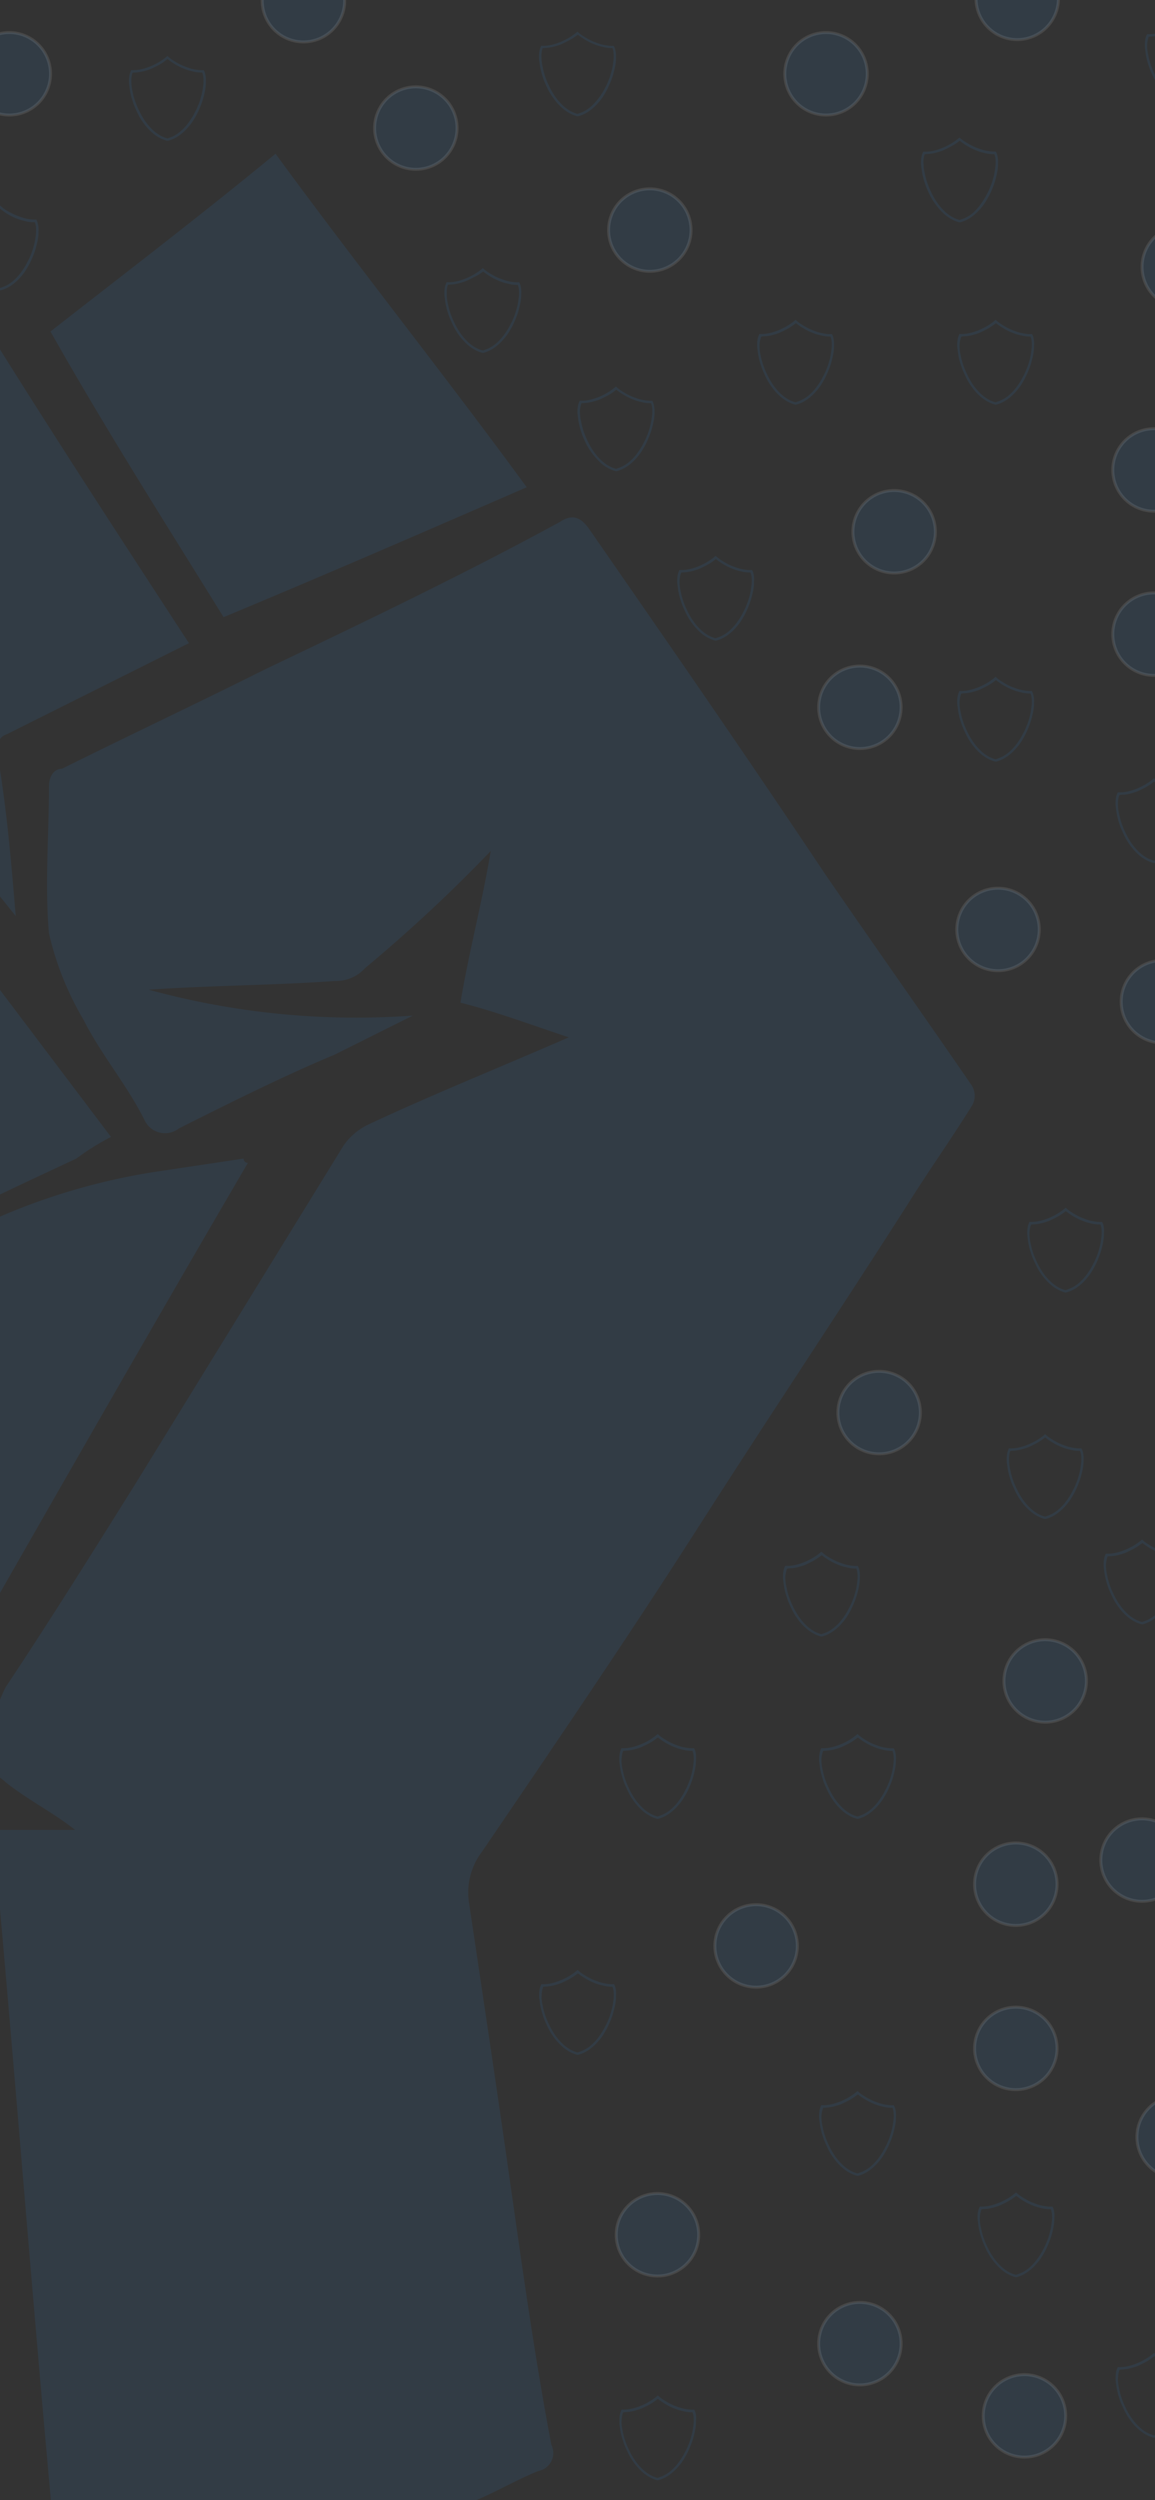 <svg id="Layer_1" data-name="Layer 1" xmlns="http://www.w3.org/2000/svg" xmlns:xlink="http://www.w3.org/1999/xlink" viewBox="0 0 390 844"><rect x="0" y="0" width="390" height="844" fill="#333333" stroke="none"/><defs><style>.cls-1{fill:none;}.cls-2{clip-path:url(#clip-path);}.cls-3,.cls-4{fill:#318ce7;isolation:isolate;opacity:0.1;}.cls-4{stroke:#fff;stroke-miterlimit:10;}</style><clipPath id="clip-path"><rect class="cls-1" width="390" height="844"/></clipPath></defs><g class="cls-2"><path class="cls-3" d="M-21.56,619.21c5.86,79,11.71,156.45,17.56,234l-112.6-21.93v-2.93c1.47-52.65,1.47-105.28,1.47-157.91a5.54,5.54,0,0,0-.23-2.39,5.46,5.46,0,0,0-1.24-2c-11.7-17.56-23.38-33.63-35.09-49.72-2.93-4.39-7.32-8.76-10.24-13.15a166.41,166.41,0,0,1-23.39-59.94c-5.85-27.8-10.22-57.05-14.61-86.29a184.37,184.37,0,0,1-1.46-29.24c16.07,10.24,29.24,20.46,43.85,29.24a126.27,126.27,0,0,1,42.41,20.49c5.31,5.31,8.26,7.85,11.31,7.85,2.8,0,5.71-2.17,10.61-6.39,1.47-1.46,2.93-4.39,5.86-5.85a357.57,357.57,0,0,1,51.18-42.4A215.56,215.56,0,0,1,53,395.5l29.24-4.38a1.47,1.47,0,0,0,1.46,1.46c-45.33,77.5-89.18,155-134.52,234C-40.56,623.6-30.34,622.14-21.56,619.21ZM-167.22,285.85l30.7,35.09,87.73,100.89c2.93,2.92,4.39,2.92,8.77,1.46,21.94-11.7,43.87-21.93,65.8-32.17a81.8,81.8,0,0,1,11.7-7.31C-7.85,323.86-51.71,265.37-97,206.89c-26.32,23.39-51.18,46.79-76,70.18A18.72,18.72,0,0,1-167.22,285.85Zm63.89,193c16.09-14.62,30.71-30.7,46.79-45.33a5.43,5.43,0,0,0,1.22-1.22,5.4,5.4,0,0,0,1-4,5.43,5.43,0,0,0-2.17-3.52l-48.25-52.64c-19-19-36.55-39.48-55.56-59.95-8.78-8.77-16.09-17.54-24.86-26.32l-57,79c11.69,10.24,24.85,20.47,36.55,30.71l61.41,52.64c10.24,10.23,21.93,19,32.17,29.24A31.7,31.7,0,0,0-103.33,478.85ZM75.49,208.35c35.1-14.62,68.73-29.24,102.36-43.86-27.78-38-57-74.57-84.81-112.59-24.86,20.47-49.71,39.48-76,60C36,145.48,56.49,177.64,75.49,208.35ZM-85.34,195.19c30.7,38,60,76,90.65,114.05C3.85,291.69,2.39,274.15-.54,256.6c0-2.92-1.46-7.31,2.93-8.77L63.8,217.12C41.87,183.49,19.93,149.86-2,114.77-31.24,143.28-59,168.87-85.34,195.19Zm245.21,649.2c2.5-1,5-2.18,7.51-3.4,4.8-2.37,9.62-4.91,14.42-6.82a6.54,6.54,0,0,0,1.61-.56,6.14,6.14,0,0,0,2.78-8.22c-5.86-30.71-10.24-62.87-14.63-93.58s-8.78-59.94-13.15-89.21a22.74,22.74,0,0,1,4.37-17.53C187.65,588.51,212.5,552,235.89,515.4s46.8-71.63,70.19-108.19c7.31-11.71,14.63-21.95,21.92-33.63a6.54,6.54,0,0,0,0-7.32c-16.07-23.39-33.63-48.24-49.7-71.65-26.31-39.48-52.65-77.48-79-115.5-2.92-4.39-5.85-5.85-10.22-2.93-32.16,17.54-65.79,33.64-99.43,49.71-23.41,11.7-45.33,22-68.72,33.63-2.93,0-4.39,2.93-4.39,5.85,0,16.1-1.46,33.63,0,49.73a102.26,102.26,0,0,0,11.71,29.24C34.11,356,42.89,366.26,48.74,378a7.62,7.62,0,0,0,11.7,2.92C78,372.12,95.52,363.34,113.07,356l26.32-13.15A264.93,264.93,0,0,1,50.2,334.1c21.93-1.47,42.41-1.47,62.87-2.93a13.3,13.3,0,0,0,10.25-4.39A518.57,518.57,0,0,0,165.7,287.3c-2.92,17.55-7.29,33.63-10.22,51.19,11.69,2.92,23.39,7.31,36.56,11.7-23.41,10.22-45.34,19-67.26,29.24a21.42,21.42,0,0,0-8.78,7.3L45.81,500.79c-14.63,23.38-29.24,46.77-43.87,68.72a45,45,0,0,0-4.37,27.78c0,1.46,2.91,2.92,4.37,4.39C9.26,607.53,18,611.9,25.35,617.75H-2.43c7.3,79,13.15,156.45,20.46,235.42"/><path class="cls-4" d="M255.31,670.83a13.92,13.92,0,1,0-13.92-13.92A13.92,13.92,0,0,0,255.31,670.83Z"/><path class="cls-4" d="M343,705.43a13.92,13.92,0,1,0-13.92-13.92A13.92,13.92,0,0,0,343,705.43Z"/><path class="cls-4" d="M397.82,735.34a13.92,13.92,0,1,0-13.92-13.92A13.92,13.92,0,0,0,397.82,735.34Z"/><path class="cls-4" d="M345.87,829.48A13.92,13.92,0,1,0,332,815.56,13.92,13.92,0,0,0,345.87,829.48Z"/><path class="cls-4" d="M343,650a13.92,13.92,0,1,0-13.92-13.92A13.92,13.92,0,0,0,343,650Z"/><path class="cls-4" d="M352.91,581.38A13.92,13.92,0,1,0,339,567.46,13.92,13.92,0,0,0,352.91,581.38Z"/><path class="cls-4" d="M385.63,641.85a13.92,13.92,0,1,0-13.92-13.92A13.92,13.92,0,0,0,385.63,641.85Z"/><path class="cls-4" d="M296.85,490.78a13.92,13.92,0,1,0-13.92-13.92A13.92,13.92,0,0,0,296.85,490.78Z"/><path class="cls-4" d="M222,768.34a13.92,13.92,0,1,0-13.92-13.92A13.92,13.92,0,0,0,222,768.34Z"/><path class="cls-4" d="M290.35,805.1a13.92,13.92,0,1,0-13.92-13.92A13.92,13.92,0,0,0,290.35,805.1Z"/><path class="cls-3" d="M302.52,714.58a13,13,0,0,1-.21,2.65c-.15.87-.36,1.7-.57,2.54a17,17,0,0,1-.56,1.84c-.24.72-.54,1.43-.84,2.12s-.56,1.28-.89,1.91-.66,1.16-1,1.72a16.08,16.08,0,0,1-1.76,2.42,17.27,17.27,0,0,1-2.68,2.59,13.57,13.57,0,0,1-2,1.28,10.21,10.21,0,0,1-2.15.84,1.34,1.34,0,0,1-.74-.06,9.48,9.48,0,0,1-2.06-.84,12.51,12.51,0,0,1-2.41-1.61,18.6,18.6,0,0,1-3.34-3.69,19.21,19.21,0,0,1-1.73-2.89c-.39-.81-.77-1.64-1.13-2.48-.27-.62-.48-1.28-.69-1.93s-.34-1.09-.47-1.64-.3-1.25-.39-1.88-.18-1.31-.27-2a8.72,8.72,0,0,1-.06-1.25,10.07,10.07,0,0,1,.27-2.32,11.3,11.3,0,0,1,.42-1.1.22.22,0,0,1,.11-.12.23.23,0,0,1,.16,0,12.21,12.21,0,0,0,2.56-.18,16.75,16.75,0,0,0,2.41-.63,20,20,0,0,0,3.13-1.32,20.51,20.51,0,0,0,3.13-2c.24-.18.48-.39.72-.6.06-.06.09-.06.15,0a11.88,11.88,0,0,0,2.08,1.58,18.9,18.9,0,0,0,1.85,1.07,12.34,12.34,0,0,0,1.85.84c.71.27,1.43.54,2.17.74a13.59,13.59,0,0,0,2,.39,9.14,9.14,0,0,0,2.09.12.2.2,0,0,1,.14.06.27.27,0,0,1,.09.12,4.25,4.25,0,0,1,.45,1.25A8.35,8.35,0,0,1,302.52,714.58Zm-25.15.12a15,15,0,0,0,.26,2.59c.18.84.33,1.67.57,2.48a19.6,19.6,0,0,0,.78,2.35c.26.72.59,1.43.92,2.12a24.68,24.68,0,0,0,1.72,3.1,19.63,19.63,0,0,0,2.65,3.24,13.78,13.78,0,0,0,2.56,2,11,11,0,0,0,2.24,1c.21.06.42.18.63.09.5-.18,1-.36,1.52-.57a11.77,11.77,0,0,0,2.83-1.79,16.26,16.26,0,0,0,2.53-2.71,24,24,0,0,0,1.55-2.32c.36-.6.66-1.22,1-1.85a14.3,14.3,0,0,0,.72-1.58c.22-.5.42-1,.59-1.52s.39-1.19.54-1.79a15.62,15.62,0,0,0,.39-1.64c.12-.65.21-1.31.3-2a11.58,11.58,0,0,0,0-3.22c-.08-.34-.16-.68-.27-1a.2.2,0,0,0-.09-.13.26.26,0,0,0-.15,0h-.45a10.93,10.93,0,0,1-2.41-.33c-.51-.12-1-.24-1.55-.39a22.22,22.22,0,0,1-4.47-2,22.25,22.25,0,0,1-2.56-1.75l0,0h-.08l0,0-.72.52a18,18,0,0,1-2.23,1.43c-.72.38-1.46.74-2.21,1.1a11.25,11.25,0,0,1-1.4.54c-.57.18-1.1.32-1.67.47a16.91,16.91,0,0,1-1.73.3c-.5.06-1,.06-1.55.12a.28.28,0,0,0-.12,0,.34.34,0,0,0-.09.08,3.09,3.09,0,0,0-.17.54A8.92,8.92,0,0,0,277.37,714.7Z"/><path class="cls-3" d="M356,748.81a13,13,0,0,1-.21,2.65c-.15.87-.35,1.7-.56,2.54-.16.62-.35,1.24-.57,1.85s-.54,1.43-.83,2.11-.57,1.28-.9,1.91-.65,1.16-1,1.73a16,16,0,0,1-1.76,2.41,16.43,16.43,0,0,1-2.68,2.59,13.63,13.63,0,0,1-2,1.29,10.9,10.9,0,0,1-2.14.83,1.21,1.21,0,0,1-.75-.06,9.71,9.71,0,0,1-2-.83,13.58,13.58,0,0,1-2.42-1.61,21.47,21.47,0,0,1-5.07-6.59c-.38-.8-.77-1.64-1.13-2.47-.27-.63-.47-1.28-.68-1.94a16.13,16.13,0,0,1-.48-1.64c-.15-.63-.3-1.25-.39-1.88s-.18-1.31-.27-2a8.86,8.86,0,0,1-.06-1.26,7.08,7.08,0,0,1,.69-3.42.22.22,0,0,1,.11-.12.23.23,0,0,1,.16,0,12.21,12.21,0,0,0,2.56-.18,16.88,16.88,0,0,0,2.42-.63,20.84,20.84,0,0,0,3.12-1.32,18.67,18.67,0,0,0,3.13-2c.24-.18.48-.39.72-.6h.15a11,11,0,0,0,2.08,1.58c.6.39,1.23.75,1.85,1.08a13.93,13.93,0,0,0,1.85.83c.72.27,1.43.54,2.18.75a15.32,15.32,0,0,0,2,.38,9.14,9.14,0,0,0,2.09.12.3.3,0,0,1,.15,0,.38.38,0,0,1,.09.13,4.23,4.23,0,0,1,.44,1.25A7.78,7.78,0,0,1,356,748.81Zm-25.15.12a14.05,14.05,0,0,0,.27,2.59c.18.84.33,1.67.56,2.48a24,24,0,0,0,.78,2.35c.27.72.59,1.43.92,2.12a24.68,24.68,0,0,0,1.72,3.1,20.67,20.67,0,0,0,2.65,3.25,14.19,14.19,0,0,0,2.57,2,10.14,10.14,0,0,0,2.23,1c.21.06.42.18.63.09.51-.18,1-.36,1.52-.57a11.26,11.26,0,0,0,2.83-1.78,16.73,16.73,0,0,0,2.53-2.72,24,24,0,0,0,1.55-2.32c.36-.6.66-1.22,1-1.85a14.14,14.14,0,0,0,.71-1.58c.24-.58.42-1,.6-1.52s.38-1.19.53-1.79a15.44,15.44,0,0,0,.39-1.63c.12-.66.21-1.32.3-2a11.58,11.58,0,0,0,0-3.22,8.68,8.68,0,0,0-.27-1,.29.29,0,0,0-.08-.14.24.24,0,0,0-.16,0h-.44a10.94,10.94,0,0,1-2.42-.33c-.5-.12-1-.24-1.55-.39a17.9,17.9,0,0,1-1.79-.65,20.94,20.94,0,0,1-2.68-1.34,23.69,23.69,0,0,1-2.56-1.76l0,0h-.08l0,0-.72.52a18,18,0,0,1-2.23,1.43c-.72.39-1.46.74-2.21,1.1a11.25,11.25,0,0,1-1.4.54c-.56.18-1.1.33-1.67.48a14.36,14.36,0,0,1-1.72.29c-.51.06-1,.06-1.55.12a.28.28,0,0,0-.12,0,.23.23,0,0,0-.09.08,4.27,4.27,0,0,0-.18.54A9.22,9.22,0,0,0,330.85,748.93Z"/><path class="cls-3" d="M402.64,803a13,13,0,0,1-.21,2.65c-.15.86-.36,1.7-.57,2.53a17.12,17.12,0,0,1-.56,1.85c-.24.72-.54,1.43-.84,2.12s-.56,1.28-.89,1.9-.66,1.17-1,1.73a15.35,15.35,0,0,1-1.75,2.42,16.9,16.9,0,0,1-2.69,2.59,11.91,11.91,0,0,1-4.15,2.12,1.34,1.34,0,0,1-.74-.06,10.86,10.86,0,0,1-2.06-.84,12.51,12.51,0,0,1-2.41-1.61,18.6,18.6,0,0,1-3.34-3.69,19.21,19.21,0,0,1-1.73-2.89c-.39-.81-.77-1.64-1.13-2.48-.27-.62-.48-1.28-.69-1.93s-.34-1.09-.47-1.64-.3-1.26-.39-1.88-.18-1.31-.27-2a8.72,8.72,0,0,1-.06-1.25,10.07,10.07,0,0,1,.27-2.32c.12-.39.27-.75.42-1.11a.29.29,0,0,1,.1-.12.3.3,0,0,1,.16,0,13,13,0,0,0,2.57-.17,16.75,16.75,0,0,0,2.41-.63,21,21,0,0,0,3.13-1.33,19.33,19.33,0,0,0,3.13-2c.24-.18.48-.39.71-.6.06-.06.09-.06.15,0a12.34,12.34,0,0,0,2.09,1.58c.6.39,1.22.74,1.85,1.07a15.41,15.41,0,0,0,1.85.84c.71.27,1.43.53,2.17.74a17.22,17.22,0,0,0,2,.39,10.34,10.34,0,0,0,2.08.12.27.27,0,0,1,.15,0,.24.24,0,0,1,.09.13,4.56,4.56,0,0,1,.45,1.25A8.39,8.39,0,0,1,402.64,803Zm-25.15.12a15,15,0,0,0,.26,2.59c.18.83.33,1.67.57,2.47a21.67,21.67,0,0,0,.77,2.36c.27.71.6,1.43.93,2.11a22.86,22.86,0,0,0,1.72,3.1,18.82,18.82,0,0,0,2.65,3.25,13.38,13.38,0,0,0,2.56,2,11,11,0,0,0,2.24,1c.21.06.42.18.62.09.51-.18,1.05-.36,1.52-.57a11.83,11.83,0,0,0,2.84-1.79A17.21,17.21,0,0,0,396.7,817a24,24,0,0,0,1.55-2.32c.36-.6.65-1.23,1-1.85a16,16,0,0,0,.72-1.58c.24-.53.41-1,.59-1.52s.39-1.19.54-1.79a15.62,15.62,0,0,0,.39-1.64c.12-.65.21-1.31.29-2a12.32,12.32,0,0,0,0-3.21c-.08-.35-.17-.68-.27-1a.24.24,0,0,0-.09-.13.21.21,0,0,0-.15-.05h-.45a11.54,11.54,0,0,1-2.41-.32c-.51-.12-1.05-.24-1.55-.39s-1.19-.42-1.79-.66a17.64,17.64,0,0,1-2.68-1.34,20.48,20.48,0,0,1-2.57-1.76l0,0h-.09l0,0L389,796a18,18,0,0,1-2.23,1.43c-.72.39-1.47.75-2.21,1.11a9.83,9.83,0,0,1-1.4.53c-.57.18-1.1.33-1.67.48a16.91,16.91,0,0,1-1.73.3c-.5.06-1,.06-1.55.12a.28.28,0,0,0-.12,0l-.09.08a4.72,4.72,0,0,0-.18.53,9.62,9.62,0,0,0-.28,2.56Z"/><path class="cls-3" d="M208,673.73a13.2,13.2,0,0,1-.21,2.66c-.15.86-.36,1.7-.57,2.53a17.12,17.12,0,0,1-.56,1.85c-.24.71-.54,1.43-.84,2.11s-.56,1.29-.89,1.91-.66,1.16-1,1.73a16,16,0,0,1-1.76,2.41,17.81,17.81,0,0,1-2.68,2.6,14.44,14.44,0,0,1-2,1.28,11.24,11.24,0,0,1-2.15.83,1.17,1.17,0,0,1-.74-.06,10,10,0,0,1-2.06-.83,13.5,13.5,0,0,1-2.41-1.61,21.46,21.46,0,0,1-5.07-6.59c-.39-.8-.77-1.64-1.13-2.47-.27-.63-.48-1.28-.69-1.94s-.34-1.08-.47-1.64-.3-1.25-.39-1.87-.18-1.32-.27-2a8.65,8.65,0,0,1-.06-1.25,10.16,10.16,0,0,1,.27-2.33c.12-.38.27-.74.42-1.1a.25.25,0,0,1,.11-.12.23.23,0,0,1,.16,0,12.17,12.17,0,0,0,2.56-.18A15.22,15.22,0,0,0,188,669a21,21,0,0,0,3.13-1.33,18.67,18.67,0,0,0,3.13-2c.24-.18.48-.38.72-.59.06-.06.09-.06.14,0a12.34,12.34,0,0,0,2.09,1.58c.6.38,1.22.74,1.85,1.07a13.38,13.38,0,0,0,1.85.83c.71.27,1.43.54,2.17.75a17.22,17.22,0,0,0,2,.39,10.34,10.34,0,0,0,2.08.12.3.3,0,0,1,.15,0,.27.27,0,0,1,.09.12,4.74,4.74,0,0,1,.45,1.26A8.26,8.26,0,0,1,208,673.73Zm-25.15.12a15.18,15.18,0,0,0,.26,2.6c.18.83.33,1.67.57,2.47a19,19,0,0,0,.78,2.35c.27.72.58,1.43.92,2.12a24.68,24.68,0,0,0,1.72,3.1,20.67,20.67,0,0,0,2.65,3.25,14.22,14.22,0,0,0,2.56,2,11,11,0,0,0,2.24,1c.21.06.42.18.63.09.5-.18,1-.35,1.52-.56a11.77,11.77,0,0,0,2.83-1.79,17.08,17.08,0,0,0,2.53-2.71,24.15,24.15,0,0,0,1.55-2.33c.36-.59.65-1.22,1-1.85a13.25,13.25,0,0,0,.72-1.57c.24-.57.42-1,.59-1.52s.39-1.2.54-1.79a15.62,15.62,0,0,0,.39-1.64c.12-.66.21-1.31.3-2a12.4,12.4,0,0,0,0-3.22c-.08-.34-.17-.68-.27-1a.2.2,0,0,0-.09-.13.21.21,0,0,0-.15-.05h-.45a10.93,10.93,0,0,1-2.41-.33l-1.55-.38a15.85,15.85,0,0,1-1.79-.66,19.15,19.15,0,0,1-2.68-1.34,21.13,21.13,0,0,1-2.56-1.76l0,0h-.08l0,0-.72.52a18,18,0,0,1-2.23,1.43c-.72.39-1.46.75-2.21,1.1a11.25,11.25,0,0,1-1.4.54c-.57.18-1.1.33-1.67.48a16.91,16.91,0,0,1-1.73.3c-.5.06-1,.06-1.55.12l-.12,0-.09.08a3.74,3.74,0,0,0-.17.54,8.88,8.88,0,0,0-.33,2.51Z"/><path class="cls-3" d="M372.75,416.4a13,13,0,0,1-.21,2.65c-.14.86-.35,1.7-.56,2.53-.16.63-.35,1.24-.57,1.85s-.53,1.43-.83,2.12-.57,1.28-.9,1.9-.65,1.17-1,1.73a16.08,16.08,0,0,1-1.76,2.42,16.43,16.43,0,0,1-2.68,2.59,11.92,11.92,0,0,1-2,1.28,10.9,10.9,0,0,1-2.14.83,1.21,1.21,0,0,1-.75-.06,9.71,9.71,0,0,1-2-.83,12.28,12.28,0,0,1-2.42-1.61,19.2,19.2,0,0,1-3.34-3.69,18.77,18.77,0,0,1-1.72-2.9c-.39-.8-.78-1.63-1.14-2.47a18.55,18.55,0,0,1-.68-1.94,15.24,15.24,0,0,1-.48-1.63c-.15-.63-.3-1.26-.39-1.88s-.18-1.31-.26-2a8.65,8.65,0,0,1-.06-1.25,10.74,10.74,0,0,1,.26-2.33c.12-.38.27-.74.42-1.1a.32.32,0,0,1,.11-.12.3.3,0,0,1,.16,0,12.21,12.21,0,0,0,2.56-.18,15.62,15.62,0,0,0,2.42-.62,21,21,0,0,0,3.13-1.33,19.94,19.94,0,0,0,3.12-2c.24-.18.48-.39.72-.6.06-.06.09-.06.15,0a12.34,12.34,0,0,0,2.09,1.58c.59.39,1.22.74,1.84,1.07a16.16,16.16,0,0,0,1.85.84c.72.26,1.43.53,2.18.74a17.22,17.22,0,0,0,2,.39,10.44,10.44,0,0,0,2.09.12.27.27,0,0,1,.15,0,.3.3,0,0,1,.09.13,4.23,4.23,0,0,1,.44,1.25A7.78,7.78,0,0,1,372.75,416.4Zm-25.15.12a14.05,14.05,0,0,0,.27,2.59c.18.83.33,1.67.56,2.47a24.14,24.14,0,0,0,.78,2.36c.27.71.6,1.43.92,2.11a24.68,24.68,0,0,0,1.72,3.1,20.19,20.19,0,0,0,2.66,3.25,13.38,13.38,0,0,0,2.56,2,10.63,10.63,0,0,0,2.23,1,1,1,0,0,0,.63.09c.51-.18,1-.36,1.52-.57a11.77,11.77,0,0,0,2.83-1.79,17.08,17.08,0,0,0,2.53-2.71,24.15,24.15,0,0,0,1.55-2.33c.36-.59.66-1.22,1-1.84s.47-1.05.71-1.58.42-1,.6-1.52a16.62,16.62,0,0,0,.53-1.79,15.62,15.62,0,0,0,.39-1.64c.12-.66.21-1.31.3-2a11.58,11.58,0,0,0,0-3.22,8.68,8.68,0,0,0-.27-1,.29.29,0,0,0-.08-.14.24.24,0,0,0-.16,0h-.44a10.94,10.94,0,0,1-2.42-.33c-.5-.11-1-.23-1.55-.38a22.22,22.22,0,0,1-4.47-2,21.13,21.13,0,0,1-2.56-1.76l0,0h-.08l0,0-.71.52a18.08,18.08,0,0,1-2.24,1.43c-.71.39-1.46.75-2.21,1.11a9.83,9.83,0,0,1-1.4.53c-.56.18-1.1.33-1.66.48a16.91,16.91,0,0,1-1.73.3c-.51.06-1,.06-1.55.12a.28.28,0,0,0-.12,0,.18.18,0,0,0-.09.08,4.72,4.72,0,0,0-.18.53A9.41,9.41,0,0,0,347.6,416.52Z"/><path class="cls-3" d="M235,594.07a13,13,0,0,1-.21,2.65c-.14.87-.35,1.7-.56,2.54-.16.62-.35,1.24-.57,1.85s-.53,1.43-.83,2.11-.57,1.28-.9,1.91-.65,1.16-1,1.73a16,16,0,0,1-1.76,2.41,16.43,16.43,0,0,1-2.68,2.59,13.12,13.12,0,0,1-2,1.29,10.9,10.9,0,0,1-2.14.83,1.21,1.21,0,0,1-.75-.06,10.12,10.12,0,0,1-2-.83,14,14,0,0,1-2.42-1.61,19,19,0,0,1-3.34-3.7,18.36,18.36,0,0,1-1.72-2.89c-.39-.8-.78-1.64-1.14-2.47-.27-.63-.47-1.28-.68-1.94a15.41,15.41,0,0,1-.48-1.64c-.15-.63-.3-1.25-.39-1.88s-.18-1.31-.27-2a12,12,0,0,1,.21-3.58,11.3,11.3,0,0,1,.42-1.1.25.25,0,0,1,.11-.12.23.23,0,0,1,.16,0,12.17,12.17,0,0,0,2.56-.18,16.88,16.88,0,0,0,2.42-.63,22.06,22.06,0,0,0,3.13-1.32,19.24,19.24,0,0,0,3.12-2c.24-.18.48-.39.72-.6h.15a11,11,0,0,0,2.08,1.58c.6.39,1.23.75,1.85,1.08a14.54,14.54,0,0,0,1.85.83c.72.27,1.43.54,2.18.75a15.32,15.32,0,0,0,2,.38,9.14,9.14,0,0,0,2.09.12.32.32,0,0,1,.15.06.27.27,0,0,1,.09.12,4.23,4.23,0,0,1,.44,1.25A7.78,7.78,0,0,1,235,594.07Zm-25.15.12a14.05,14.05,0,0,0,.27,2.59c.18.84.33,1.67.56,2.48a24,24,0,0,0,.78,2.35c.27.72.6,1.43.92,2.12a24.68,24.68,0,0,0,1.72,3.1,20.19,20.19,0,0,0,2.66,3.25,13.38,13.38,0,0,0,2.56,2,10.14,10.14,0,0,0,2.23,1c.21.06.42.18.63.09.51-.18,1-.36,1.52-.57a11.26,11.26,0,0,0,2.83-1.78,16.73,16.73,0,0,0,2.53-2.72,24,24,0,0,0,1.55-2.32c.36-.6.66-1.22,1-1.85a14.14,14.14,0,0,0,.71-1.58c.24-.58.42-1,.6-1.52a16,16,0,0,0,.53-1.79,14.87,14.87,0,0,0,.39-1.63c.12-.66.21-1.32.3-2a11.58,11.58,0,0,0,0-3.22,8.68,8.68,0,0,0-.27-1,.29.29,0,0,0-.08-.14.24.24,0,0,0-.16,0h-.44a10.94,10.94,0,0,1-2.42-.33c-.5-.12-1-.24-1.55-.39s-1.19-.42-1.79-.65a20.94,20.94,0,0,1-2.68-1.34,23.69,23.69,0,0,1-2.56-1.76l0,0h-.08l0,0-.71.52a18.08,18.08,0,0,1-2.24,1.43c-.72.39-1.46.74-2.21,1.1a11.25,11.25,0,0,1-1.4.54c-.56.18-1.1.33-1.66.48a14.52,14.52,0,0,1-1.73.29c-.51.06-1,.06-1.55.12a.28.28,0,0,0-.12,0,.34.34,0,0,0-.09.08q-.1.27-.18.54a9.24,9.24,0,0,0-.32,2.51Z"/><path class="cls-3" d="M302.52,594.07a13,13,0,0,1-.21,2.65c-.15.87-.36,1.7-.57,2.54a17.12,17.12,0,0,1-.56,1.85c-.24.71-.54,1.43-.84,2.11s-.56,1.28-.89,1.91-.66,1.16-1,1.73a16,16,0,0,1-1.76,2.41,17.27,17.27,0,0,1-2.68,2.59,13.63,13.63,0,0,1-2,1.29,11.24,11.24,0,0,1-2.15.83,1.18,1.18,0,0,1-.74-.06,10,10,0,0,1-2.06-.83,13.5,13.5,0,0,1-2.41-1.61,18.65,18.65,0,0,1-3.34-3.7,19.21,19.21,0,0,1-1.73-2.89c-.39-.8-.77-1.64-1.13-2.47-.27-.63-.48-1.28-.69-1.94s-.34-1.09-.47-1.64-.3-1.25-.39-1.88-.18-1.31-.27-2a8.86,8.86,0,0,1-.06-1.26,10.07,10.07,0,0,1,.27-2.32,11.3,11.3,0,0,1,.42-1.1.22.22,0,0,1,.11-.12.23.23,0,0,1,.16,0,12.21,12.21,0,0,0,2.56-.18,16.75,16.75,0,0,0,2.41-.63,20,20,0,0,0,3.13-1.32,18.67,18.67,0,0,0,3.13-2c.24-.18.48-.39.72-.6h.14a11.52,11.52,0,0,0,2.08,1.6c.6.39,1.22.75,1.85,1.08a13.38,13.38,0,0,0,1.85.83c.71.27,1.43.54,2.17.75a15,15,0,0,0,2,.38,9.14,9.14,0,0,0,2.09.12.2.2,0,0,1,.14.06.27.27,0,0,1,.09.12,4.56,4.56,0,0,1,.45,1.25A8.26,8.26,0,0,1,302.52,594.07Zm-25.15.12a15,15,0,0,0,.26,2.59c.18.84.33,1.67.57,2.48a19.6,19.6,0,0,0,.78,2.35c.26.72.59,1.43.92,2.12a24.68,24.68,0,0,0,1.72,3.1,20.67,20.67,0,0,0,2.65,3.25,13.78,13.78,0,0,0,2.56,2,10.43,10.43,0,0,0,2.24,1c.21.06.42.18.63.09.5-.18,1-.36,1.52-.57a11.44,11.44,0,0,0,2.83-1.78,16.73,16.73,0,0,0,2.53-2.72,24,24,0,0,0,1.55-2.32c.36-.6.66-1.22,1-1.85a14.3,14.3,0,0,0,.72-1.58c.22-.5.42-1,.59-1.52s.39-1.19.54-1.79a14.87,14.87,0,0,0,.39-1.63c.12-.66.21-1.32.3-2a11.58,11.58,0,0,0,0-3.22c-.08-.34-.17-.68-.27-1a.2.2,0,0,0-.09-.13.27.27,0,0,0-.15,0h-.45a10.93,10.93,0,0,1-2.41-.33c-.51-.12-1-.24-1.55-.39s-1.19-.42-1.79-.65a20.94,20.94,0,0,1-2.68-1.34,23.69,23.69,0,0,1-2.56-1.76l0,0h-.08l0,0-.72.52a18,18,0,0,1-2.23,1.43c-.72.39-1.46.74-2.21,1.1a11.25,11.25,0,0,1-1.4.54c-.57.18-1.1.33-1.67.48a14.52,14.52,0,0,1-1.73.29c-.5.06-1,.06-1.55.12l-.12,0a.34.34,0,0,0-.09.08,3.74,3.74,0,0,0-.17.54A8.85,8.85,0,0,0,277.37,594.19Z"/><path class="cls-3" d="M290.33,532.52a14.84,14.84,0,0,1-.21,2.66c-.15.86-.36,1.7-.57,2.53-.16.62-.34,1.24-.56,1.85s-.54,1.43-.84,2.11-.57,1.28-.89,1.91-.66,1.16-1,1.73a14.31,14.31,0,0,1-1.76,2.41,17.35,17.35,0,0,1-2.68,2.6,14.44,14.44,0,0,1-2,1.28,11.24,11.24,0,0,1-2.15.83,1.17,1.17,0,0,1-.74-.06,10,10,0,0,1-2.06-.83,13.5,13.5,0,0,1-2.41-1.61,18.35,18.35,0,0,1-3.34-3.7,19.21,19.21,0,0,1-1.73-2.89c-.39-.8-.78-1.64-1.13-2.47-.27-.63-.48-1.28-.69-1.94s-.34-1.08-.48-1.64-.29-1.25-.38-1.88-.18-1.31-.27-2a8.65,8.65,0,0,1-.06-1.25,10.16,10.16,0,0,1,.27-2.33c.12-.39.27-.74.41-1.1a.25.25,0,0,1,.11-.12.41.41,0,0,1,.16,0,12.31,12.31,0,0,0,2.57-.18,15.5,15.5,0,0,0,2.41-.62,21,21,0,0,0,3.13-1.33,18.67,18.67,0,0,0,3.13-2c.24-.18.47-.38.71-.59.06-.06.09-.06.15,0a12.34,12.34,0,0,0,2.09,1.58c.59.38,1.22.74,1.85,1.07a13.81,13.81,0,0,0,1.84.83c.72.27,1.43.54,2.18.75a17.22,17.22,0,0,0,2,.39,10.34,10.34,0,0,0,2.08.12.27.27,0,0,1,.15,0,.27.27,0,0,1,.09.12,4.74,4.74,0,0,1,.45,1.26A8.35,8.35,0,0,1,290.33,532.52Zm-25.16.12a14.25,14.25,0,0,0,.27,2.6c.18.83.33,1.66.57,2.47a21.51,21.51,0,0,0,.77,2.35c.27.72.6,1.43.93,2.12a22.86,22.86,0,0,0,1.72,3.1,19.7,19.7,0,0,0,2.65,3.25,13.38,13.38,0,0,0,2.56,2,10.43,10.43,0,0,0,2.24,1c.21.06.41.18.62.09.51-.18,1.05-.36,1.52-.56a11.58,11.58,0,0,0,2.83-1.79,16.69,16.69,0,0,0,2.54-2.71,24.15,24.15,0,0,0,1.55-2.33c.35-.59.65-1.22,1-1.85a12.66,12.66,0,0,0,.72-1.58c.24-.58.41-1,.59-1.52s.39-1.19.54-1.78a15.62,15.62,0,0,0,.39-1.64c.11-.66.2-1.31.29-2a11.58,11.58,0,0,0,0-3.22c-.07-.34-.16-.68-.26-1a.2.2,0,0,0-.09-.13.27.27,0,0,0-.15,0h-.45a10.93,10.93,0,0,1-2.41-.33c-.51-.12-1.05-.24-1.55-.39a15.91,15.91,0,0,1-1.79-.65,18.12,18.12,0,0,1-2.68-1.34,20.48,20.48,0,0,1-2.57-1.76l0,0h-.08l0,0-.71.52a18.08,18.08,0,0,1-2.24,1.43c-.71.39-1.46.75-2.2,1.1a11.25,11.25,0,0,1-1.4.54c-.57.18-1.11.33-1.67.48a16.91,16.91,0,0,1-1.73.3,7.55,7.55,0,0,0-1.55.11.35.35,0,0,0-.21.12q-.11.27-.18.54A9.64,9.64,0,0,0,265.17,532.64Z"/><path class="cls-3" d="M365.88,492.85a13,13,0,0,1-.21,2.65c-.15.87-.36,1.7-.57,2.53a17.12,17.12,0,0,1-.56,1.85c-.24.72-.54,1.43-.84,2.12s-.56,1.28-.89,1.91-.66,1.16-1,1.72a16.08,16.08,0,0,1-1.76,2.42,16.9,16.9,0,0,1-2.69,2.59,12.34,12.34,0,0,1-2,1.28,12,12,0,0,1-2.15.84,1.34,1.34,0,0,1-.74-.06,11.14,11.14,0,0,1-2.06-.84,12.51,12.51,0,0,1-2.41-1.61,18,18,0,0,1-3.34-3.69,19.21,19.21,0,0,1-1.73-2.89c-.39-.81-.77-1.64-1.13-2.48-.27-.62-.48-1.28-.69-1.93s-.34-1.09-.47-1.64-.3-1.25-.39-1.88-.18-1.31-.27-2a8.65,8.65,0,0,1-.06-1.25,10.07,10.07,0,0,1,.27-2.32c.12-.39.27-.75.42-1.11a.29.29,0,0,1,.1-.12.23.23,0,0,1,.16,0,13,13,0,0,0,2.57-.17,16.75,16.75,0,0,0,2.41-.63,20.57,20.57,0,0,0,3.13-1.33,19.77,19.77,0,0,0,3.13-2c.24-.18.48-.39.71-.6.06-.06.09-.06.15,0a12.34,12.34,0,0,0,2.09,1.58,18.9,18.9,0,0,0,1.85,1.07,15.41,15.41,0,0,0,1.85.84c.71.27,1.43.53,2.17.74a13.85,13.85,0,0,0,2,.39,10.34,10.34,0,0,0,2.08.12.27.27,0,0,1,.15.05.3.3,0,0,1,.09.13,4.56,4.56,0,0,1,.45,1.25A8.08,8.08,0,0,1,365.88,492.85Zm-25.15.12a15,15,0,0,0,.26,2.59c.18.84.33,1.67.57,2.47a21.67,21.67,0,0,0,.77,2.36c.27.71.6,1.43.93,2.11a24.68,24.68,0,0,0,1.72,3.1,18.82,18.82,0,0,0,2.65,3.25,13.38,13.38,0,0,0,2.56,2,11,11,0,0,0,2.24,1c.21.06.42.18.62.09.51-.18,1.05-.36,1.52-.57a11.83,11.83,0,0,0,2.84-1.79,16.26,16.26,0,0,0,2.53-2.71,24,24,0,0,0,1.55-2.32c.36-.6.65-1.23,1-1.85a12,12,0,0,0,.72-1.58c.24-.58.41-1,.59-1.52s.39-1.19.54-1.79a15.62,15.62,0,0,0,.39-1.64c.12-.65.21-1.31.3-2a12.32,12.32,0,0,0,0-3.21c-.08-.35-.17-.68-.27-1a.3.3,0,0,0-.09-.13.27.27,0,0,0-.15-.05H364a11.54,11.54,0,0,1-2.41-.32c-.51-.12-1-.24-1.55-.39s-1.19-.42-1.79-.66a17.64,17.64,0,0,1-2.68-1.34,20.48,20.48,0,0,1-2.57-1.76.11.11,0,0,0-.08,0,.11.11,0,0,0-.07,0l-.72.53a18,18,0,0,1-2.23,1.43c-.72.38-1.46.74-2.21,1.1a9.83,9.83,0,0,1-1.4.53c-.57.18-1.1.33-1.67.48a16.91,16.91,0,0,1-1.73.3c-.5.06-1,.06-1.55.12a.28.28,0,0,0-.12,0,.34.34,0,0,0-.09.08,4.72,4.72,0,0,0-.18.53,9.5,9.5,0,0,0-.22,2.55Z"/><path class="cls-3" d="M398.6,528.41a13,13,0,0,1-.21,2.65c-.15.87-.36,1.7-.57,2.54a17.12,17.12,0,0,1-.56,1.85c-.24.71-.54,1.43-.84,2.11s-.56,1.28-.89,1.91-.66,1.16-1,1.73a15.27,15.27,0,0,1-1.75,2.41,16.9,16.9,0,0,1-2.69,2.59,13.63,13.63,0,0,1-2,1.29,11.24,11.24,0,0,1-2.15.83,1.17,1.17,0,0,1-.74-.06,10,10,0,0,1-2.06-.83,13.5,13.5,0,0,1-2.41-1.61,18.35,18.35,0,0,1-3.34-3.7,19.21,19.21,0,0,1-1.73-2.89c-.39-.8-.77-1.64-1.13-2.47-.27-.63-.48-1.28-.69-1.94s-.34-1.09-.47-1.64-.3-1.25-.39-1.88-.18-1.31-.27-2a8.86,8.86,0,0,1-.06-1.26,10.07,10.07,0,0,1,.27-2.32,11.3,11.3,0,0,1,.42-1.1.2.2,0,0,1,.1-.12.23.23,0,0,1,.16,0,12.31,12.31,0,0,0,2.57-.18,15.25,15.25,0,0,0,2.41-.63,21,21,0,0,0,3.13-1.32,20,20,0,0,0,3.13-2c.24-.18.48-.39.71-.6.06,0,.09,0,.15,0a11.48,11.48,0,0,0,2.09,1.58c.6.39,1.22.75,1.85,1.08a13.38,13.38,0,0,0,1.85.83c.71.27,1.43.54,2.17.75a15,15,0,0,0,2,.38,9.06,9.06,0,0,0,2.08.12.27.27,0,0,1,.15,0,.38.38,0,0,1,.09.13,4.56,4.56,0,0,1,.45,1.25A8.39,8.39,0,0,1,398.6,528.41Zm-25.16.12a16,16,0,0,0,.27,2.59c.18.84.33,1.67.57,2.48a21.51,21.51,0,0,0,.77,2.35c.27.72.6,1.43.93,2.12a22.86,22.86,0,0,0,1.72,3.1,19.61,19.61,0,0,0,2.65,3.25,13.38,13.38,0,0,0,2.56,2,10.22,10.22,0,0,0,2.24,1c.21.06.42.18.62.09.51-.18,1.05-.36,1.52-.57a11.49,11.49,0,0,0,2.84-1.78,16.73,16.73,0,0,0,2.53-2.72,24,24,0,0,0,1.55-2.32c.36-.6.65-1.22,1-1.85a12.66,12.66,0,0,0,.72-1.58c.24-.58.41-1,.59-1.52s.39-1.19.54-1.79a15.44,15.44,0,0,0,.39-1.63c.12-.66.21-1.32.29-2a11.58,11.58,0,0,0,0-3.22c-.07-.34-.16-.68-.26-1a.24.24,0,0,0-.09-.13.2.2,0,0,0-.15,0h-.45a10.93,10.93,0,0,1-2.41-.33c-.51-.12-1.05-.24-1.55-.39s-1.19-.41-1.79-.65a20.31,20.31,0,0,1-2.68-1.34,24.84,24.84,0,0,1-2.57-1.76l0,0h-.09l0,0-.72.52a18,18,0,0,1-2.23,1.43c-.72.39-1.47.74-2.21,1.1a11.25,11.25,0,0,1-1.4.54c-.57.18-1.1.33-1.67.48a14.52,14.52,0,0,1-1.73.29c-.51.06-1,.06-1.55.12a.28.28,0,0,0-.12,0l-.09.08q-.1.27-.18.54A9.64,9.64,0,0,0,373.44,528.53Z"/><path class="cls-3" d="M235,817.35a13.2,13.2,0,0,1-.21,2.66c-.14.86-.35,1.69-.56,2.53-.16.62-.35,1.24-.57,1.85s-.53,1.43-.83,2.11-.57,1.28-.9,1.91-.65,1.16-1,1.73a16,16,0,0,1-1.76,2.41,16.43,16.43,0,0,1-2.68,2.59,13.12,13.12,0,0,1-2,1.29,10.9,10.9,0,0,1-2.14.83,1.21,1.21,0,0,1-.75-.06,10.12,10.12,0,0,1-2-.83,14,14,0,0,1-2.42-1.61,19.26,19.26,0,0,1-3.34-3.7,18.36,18.36,0,0,1-1.72-2.89c-.39-.8-.78-1.64-1.14-2.47-.27-.63-.47-1.28-.68-1.94a16.13,16.13,0,0,1-.48-1.64c-.15-.62-.3-1.25-.39-1.88s-.18-1.31-.27-2c0-.42,0-.83,0-1.25a10.74,10.74,0,0,1,.26-2.33c.12-.39.27-.74.42-1.1a.25.25,0,0,1,.11-.12.23.23,0,0,1,.16,0,12.21,12.21,0,0,0,2.56-.18,14.6,14.6,0,0,0,2.42-.63,20.8,20.8,0,0,0,6.25-3.32c.24-.18.48-.39.72-.59.06-.06.09-.06.15,0a11.88,11.88,0,0,0,2.08,1.58c.6.38,1.23.74,1.85,1.07a13.93,13.93,0,0,0,1.85.83c.72.27,1.43.54,2.18.75a15.32,15.32,0,0,0,2,.38,9.14,9.14,0,0,0,2.09.12.3.3,0,0,1,.15.05.38.38,0,0,1,.09.13,4.23,4.23,0,0,1,.44,1.25A7.78,7.78,0,0,1,235,817.35Zm-25.15.12a14.05,14.05,0,0,0,.27,2.59c.18.84.33,1.67.56,2.48a24,24,0,0,0,.78,2.35c.27.72.6,1.43.92,2.12a24.68,24.68,0,0,0,1.72,3.1,20.19,20.19,0,0,0,2.66,3.25,13.38,13.38,0,0,0,2.56,2,10.14,10.14,0,0,0,2.23,1c.21.06.42.18.63.09l1.52-.56a11.77,11.77,0,0,0,2.83-1.79,17.08,17.08,0,0,0,2.53-2.71,25.46,25.46,0,0,0,1.55-2.33c.36-.6.66-1.22,1-1.85a14.14,14.14,0,0,0,.71-1.58c.24-.58.42-1,.6-1.52a15.81,15.81,0,0,0,.53-1.78,15.62,15.62,0,0,0,.39-1.64c.12-.66.21-1.32.3-2a11.58,11.58,0,0,0,0-3.22,8.68,8.68,0,0,0-.27-1,.25.25,0,0,0-.08-.14.24.24,0,0,0-.16,0h-.44a10.94,10.94,0,0,1-2.42-.33c-.5-.12-1-.24-1.55-.39a17.9,17.9,0,0,1-1.79-.65,20.94,20.94,0,0,1-2.68-1.34,23.69,23.69,0,0,1-2.56-1.76l0,0h-.08l0,0-.71.52a18.08,18.08,0,0,1-2.24,1.43c-.72.39-1.46.75-2.21,1.1a11.25,11.25,0,0,1-1.4.54c-.56.18-1.1.33-1.66.48a14.52,14.52,0,0,1-1.73.29c-.51.06-1,.06-1.55.12a.3.3,0,0,0-.21.12q-.1.27-.18.54a9.24,9.24,0,0,0-.32,2.51Z"/><path class="cls-4" d="M302,193.43A13.92,13.92,0,1,0,288,179.51,13.92,13.92,0,0,0,302,193.43Z"/><path class="cls-4" d="M290.35,252.7a13.92,13.92,0,1,0-13.92-13.92A13.92,13.92,0,0,0,290.35,252.7Z"/><path class="cls-4" d="M389.67,228a13.92,13.92,0,1,0-13.92-13.92A13.92,13.92,0,0,0,389.67,228Z"/><path class="cls-4" d="M392.5,352.07a13.92,13.92,0,1,0-13.92-13.92A13.92,13.92,0,0,0,392.5,352.07Z"/><path class="cls-4" d="M389.67,172.57a13.92,13.92,0,1,0-13.92-13.92A13.92,13.92,0,0,0,389.67,172.57Z"/><path class="cls-4" d="M399.55,104a13.92,13.92,0,1,0-13.92-13.92A13.92,13.92,0,0,0,399.55,104Z"/><path class="cls-4" d="M343.48,13.37A13.92,13.92,0,0,0,357.4-.55a13.92,13.92,0,0,0-13.92-13.92A13.92,13.92,0,0,0,329.56-.55,13.92,13.92,0,0,0,343.48,13.37Z"/><path class="cls-4" d="M337,327.69a13.92,13.92,0,1,0-13.92-13.92A13.92,13.92,0,0,0,337,327.69Z"/><path class="cls-3" d="M349.16,237.17a14.65,14.65,0,0,1-.21,2.65c-.15.87-.36,1.7-.57,2.54-.16.62-.35,1.24-.57,1.85a22.53,22.53,0,0,1-.83,2.11c-.3.69-.57,1.28-.89,1.91s-.66,1.16-1,1.73a15.5,15.5,0,0,1-1.76,2.41,16.43,16.43,0,0,1-2.68,2.59,13.63,13.63,0,0,1-2,1.29,11.24,11.24,0,0,1-2.15.83,1.28,1.28,0,0,1-.75-.06,10.12,10.12,0,0,1-2.05-.83,14,14,0,0,1-2.42-1.61,18.6,18.6,0,0,1-3.33-3.7,19.21,19.21,0,0,1-1.73-2.89c-.39-.8-.78-1.64-1.13-2.47-.27-.63-.48-1.29-.69-1.94a16.13,16.13,0,0,1-.48-1.64c-.15-.63-.29-1.25-.38-1.88s-.18-1.31-.27-2a8.86,8.86,0,0,1-.06-1.26,10.07,10.07,0,0,1,.27-2.32,11.22,11.22,0,0,1,.41-1.1.25.25,0,0,1,.11-.12.23.23,0,0,1,.16,0,12.17,12.17,0,0,0,2.56-.18,16.88,16.88,0,0,0,2.42-.63,21,21,0,0,0,3.13-1.32,20.51,20.51,0,0,0,3.13-2c.24-.18.47-.39.71-.6.06-.06.09-.06.15,0a11,11,0,0,0,2.09,1.58c.59.39,1.22.75,1.84,1.08A14.86,14.86,0,0,0,342,232c.72.27,1.43.54,2.18.75a15.32,15.32,0,0,0,2,.38,9.06,9.06,0,0,0,2.08.12.3.3,0,0,1,.15.05.38.38,0,0,1,.09.13,4.56,4.56,0,0,1,.45,1.25A8,8,0,0,1,349.16,237.17Zm-25.16.12a14.05,14.05,0,0,0,.27,2.59c.18.84.33,1.67.57,2.48a21.51,21.51,0,0,0,.77,2.35c.27.72.6,1.43.93,2.12a23.47,23.47,0,0,0,1.72,3.1,19.21,19.21,0,0,0,2.65,3.25,13.38,13.38,0,0,0,2.56,2,10,10,0,0,0,2.24,1c.2.06.41.18.62.09.51-.18,1-.36,1.52-.57a11.26,11.26,0,0,0,2.83-1.78,17.24,17.24,0,0,0,2.54-2.72,24,24,0,0,0,1.55-2.32c.35-.6.65-1.22,1-1.85a11.24,11.24,0,0,0,.71-1.58c.23-.58.42-1,.6-1.52s.39-1.19.54-1.79a13.42,13.42,0,0,0,.38-1.64c.12-.65.21-1.31.3-2a11.58,11.58,0,0,0,0-3.22,8.68,8.68,0,0,0-.27-1,.22.22,0,0,0-.08-.13.21.21,0,0,0-.15-.05h-.45a10.94,10.94,0,0,1-2.42-.33c-.5-.12-1-.24-1.54-.39s-1.2-.42-1.79-.65a20.43,20.43,0,0,1-2.69-1.34,23.69,23.69,0,0,1-2.56-1.76l0,0h-.08l0,0-.71.52a18.08,18.08,0,0,1-2.24,1.43c-.71.39-1.46.74-2.2,1.1a11.89,11.89,0,0,1-1.4.54c-.57.18-1.11.33-1.67.48a14.52,14.52,0,0,1-1.73.29c-.51.06-1,.06-1.55.12a.28.28,0,0,0-.12,0l-.09.08q-.11.27-.18.54A9.3,9.3,0,0,0,324,237.29Z"/><path class="cls-3" d="M402.64,271.4a13.2,13.2,0,0,1-.21,2.66c-.15.86-.36,1.7-.57,2.53a17.12,17.12,0,0,1-.56,1.85c-.24.71-.54,1.43-.84,2.11s-.56,1.28-.89,1.91-.66,1.16-1,1.73a15.5,15.5,0,0,1-1.76,2.41,17.42,17.42,0,0,1-2.69,2.6,13.57,13.57,0,0,1-2,1.28,11.24,11.24,0,0,1-2.15.83,1.17,1.17,0,0,1-.74-.06,10.21,10.21,0,0,1-2.06-.83,13.5,13.5,0,0,1-2.41-1.61,21.46,21.46,0,0,1-5.07-6.59c-.39-.8-.77-1.64-1.13-2.47-.27-.63-.48-1.28-.69-1.94s-.34-1.08-.47-1.64-.3-1.25-.39-1.88-.18-1.31-.27-2a8.65,8.65,0,0,1-.06-1.25,10.16,10.16,0,0,1,.27-2.33c.12-.39.27-.74.42-1.1a.25.25,0,0,1,.11-.12.2.2,0,0,1,.15,0,12.31,12.31,0,0,0,2.57-.18,15.22,15.22,0,0,0,2.41-.62,21,21,0,0,0,3.13-1.33,18.67,18.67,0,0,0,3.13-2c.24-.18.48-.38.72-.59.05-.06.08-.06.14,0a12.34,12.34,0,0,0,2.09,1.58c.6.38,1.22.74,1.85,1.07a13.93,13.93,0,0,0,1.85.83c.71.27,1.43.54,2.17.75a17.22,17.22,0,0,0,2,.39,10.34,10.34,0,0,0,2.08.12.27.27,0,0,1,.15,0,.27.27,0,0,1,.09.12,4.74,4.74,0,0,1,.45,1.26A8,8,0,0,1,402.64,271.4Zm-25.15.12a15.18,15.18,0,0,0,.26,2.6c.18.83.33,1.67.57,2.47a21.51,21.51,0,0,0,.77,2.35c.27.72.6,1.43.93,2.12a24.68,24.68,0,0,0,1.72,3.1,20.13,20.13,0,0,0,2.65,3.25,13.38,13.38,0,0,0,2.56,2,10.22,10.22,0,0,0,2.24,1c.21.06.42.18.62.09.51-.18,1.05-.36,1.52-.56a11.83,11.83,0,0,0,2.84-1.79,17.08,17.08,0,0,0,2.53-2.71,24.15,24.15,0,0,0,1.55-2.33c.36-.59.65-1.22,1-1.85a12.66,12.66,0,0,0,.72-1.58c.24-.58.41-1,.59-1.52s.39-1.19.54-1.78a15.62,15.62,0,0,0,.39-1.64c.12-.66.21-1.31.3-2a12.4,12.4,0,0,0,0-3.22c-.08-.34-.17-.68-.27-1a.2.2,0,0,0-.09-.13.27.27,0,0,0-.15-.05h-.45a10.93,10.93,0,0,1-2.41-.33c-.51-.12-1.05-.24-1.55-.39A17.8,17.8,0,0,1,395,267a18.12,18.12,0,0,1-2.68-1.34,22.45,22.45,0,0,1-2.57-1.76l0,0h-.09l0,0-.72.52a18,18,0,0,1-2.23,1.43c-.72.39-1.46.75-2.21,1.1a11.25,11.25,0,0,1-1.4.54c-.57.18-1.1.33-1.67.48a16.91,16.91,0,0,1-1.73.3,7.59,7.59,0,0,0-1.55.11.35.35,0,0,0-.21.12q-.11.27-.18.54A9.39,9.39,0,0,0,377.49,271.52Z"/><path class="cls-4" d="M3.14,38.83A13.92,13.92,0,1,0-10.78,24.91,13.92,13.92,0,0,0,3.14,38.83Z"/><path class="cls-4" d="M102.46,14.15A13.92,13.92,0,0,0,116.38.23a13.92,13.92,0,0,0-27.84,0A13.92,13.92,0,0,0,102.46,14.15Z"/><path class="cls-4" d="M140.41,57.16a13.92,13.92,0,1,0-13.92-13.92A13.92,13.92,0,0,0,140.41,57.16Z"/><path class="cls-4" d="M278.94,38.83A13.92,13.92,0,1,0,265,24.91,13.92,13.92,0,0,0,278.94,38.83Z"/><path class="cls-4" d="M219.42,91.59A13.92,13.92,0,1,0,205.5,77.67,13.92,13.92,0,0,0,219.42,91.59Z"/><path class="cls-3" d="M69.51,27.58a13,13,0,0,1-.21,2.65c-.15.87-.35,1.7-.56,2.53-.16.63-.35,1.24-.57,1.85s-.54,1.43-.83,2.12-.57,1.28-.9,1.91-.65,1.16-1,1.72a16.08,16.08,0,0,1-1.76,2.42A17.27,17.27,0,0,1,61,45.37a11.92,11.92,0,0,1-2,1.28,11.6,11.6,0,0,1-2.14.84,1.37,1.37,0,0,1-.75-.06A11.32,11.32,0,0,1,54,46.59,12.59,12.59,0,0,1,51.63,45a19.2,19.2,0,0,1-3.34-3.69,19.21,19.21,0,0,1-1.73-2.89c-.38-.81-.77-1.64-1.13-2.48A18.55,18.55,0,0,1,44.75,34a16.13,16.13,0,0,1-.48-1.64c-.15-.63-.3-1.25-.39-1.88s-.18-1.31-.27-2a8.65,8.65,0,0,1-.06-1.25,10.07,10.07,0,0,1,.27-2.32c.12-.39.27-.75.42-1.11a.25.25,0,0,1,.11-.12.3.3,0,0,1,.16,0,13.72,13.72,0,0,0,2.56-.18,16.75,16.75,0,0,0,2.41-.63,19.61,19.61,0,0,0,3.13-1.33,18.67,18.67,0,0,0,3.13-2c.24-.18.48-.39.72-.6.06-.06.09-.06.15,0a11.88,11.88,0,0,0,2.08,1.58c.6.39,1.23.75,1.85,1.07a16.16,16.16,0,0,0,1.85.84c.71.27,1.43.53,2.17.74a13.85,13.85,0,0,0,2,.39,10.44,10.44,0,0,0,2.09.12.3.3,0,0,1,.15.05.38.38,0,0,1,.09.13,4.23,4.23,0,0,1,.44,1.25A8,8,0,0,1,69.51,27.58Zm-25.15.12a14.05,14.05,0,0,0,.27,2.59c.18.84.32,1.67.56,2.47A24.31,24.31,0,0,0,46,35.12c.27.71.59,1.43.92,2.11a24.68,24.68,0,0,0,1.72,3.1,20.13,20.13,0,0,0,2.65,3.25,13.44,13.44,0,0,0,2.57,2,10.63,10.63,0,0,0,2.23,1c.21.06.42.18.63.09.5-.18,1-.36,1.52-.57A11.79,11.79,0,0,0,61,44.28a16.26,16.26,0,0,0,2.53-2.71,24,24,0,0,0,1.55-2.32c.36-.6.66-1.23,1-1.85a13.37,13.37,0,0,0,.71-1.58c.24-.58.42-1,.6-1.52s.38-1.19.53-1.79a15.62,15.62,0,0,0,.39-1.64c.12-.65.21-1.31.3-2a11.58,11.58,0,0,0,0-3.22,8.68,8.68,0,0,0-.27-1,.2.2,0,0,0-.09-.13.21.21,0,0,0-.15-.05h-.45a10.35,10.35,0,0,1-2.41-.32c-.51-.12-1-.24-1.55-.39a18.06,18.06,0,0,1-1.79-.66,17.64,17.64,0,0,1-2.68-1.34A20.38,20.38,0,0,1,56.66,20a.12.12,0,0,0-.16,0l-.72.53A16.72,16.72,0,0,1,53.53,22c-.72.38-1.46.74-2.21,1.1a11.25,11.25,0,0,1-1.4.54c-.56.17-1.1.32-1.67.47a16.72,16.72,0,0,1-1.72.3c-.51.06-1,.06-1.55.12a.28.28,0,0,0-.12,0,.34.34,0,0,0-.09.08,2.55,2.55,0,0,0-.18.53A9.29,9.29,0,0,0,44.36,27.7Z"/><path class="cls-3" d="M208,19.31a13,13,0,0,1-.21,2.65c-.15.87-.36,1.7-.57,2.54a17,17,0,0,1-.56,1.84c-.24.72-.54,1.44-.84,2.12s-.56,1.28-.89,1.91-.66,1.16-1,1.73a16,16,0,0,1-1.76,2.41,17.27,17.27,0,0,1-2.68,2.59,12.79,12.79,0,0,1-2,1.28,10.21,10.21,0,0,1-2.15.84,1.34,1.34,0,0,1-.74-.06,9.48,9.48,0,0,1-2.06-.84,12.93,12.93,0,0,1-2.41-1.6,18.65,18.65,0,0,1-3.34-3.7A19.57,19.57,0,0,1,185,30.13c-.39-.81-.77-1.64-1.13-2.47-.27-.63-.48-1.29-.69-1.94s-.34-1.09-.47-1.64-.3-1.25-.39-1.88-.18-1.31-.27-2A9.63,9.63,0,0,1,182,19a10.07,10.07,0,0,1,.27-2.32,11.3,11.3,0,0,1,.42-1.1.22.22,0,0,1,.11-.12.22.22,0,0,1,.16,0,12.17,12.17,0,0,0,2.56-.18,16.75,16.75,0,0,0,2.41-.63,20,20,0,0,0,3.13-1.32,20.51,20.51,0,0,0,3.13-2c.24-.18.48-.39.72-.6.06-.06.09-.06.14,0a12.34,12.34,0,0,0,2.09,1.58c.6.39,1.22.75,1.85,1.08a13.93,13.93,0,0,0,1.85.83c.71.27,1.43.54,2.17.75a15.32,15.32,0,0,0,2,.38,9.06,9.06,0,0,0,2.08.12.27.27,0,0,1,.15.05.38.38,0,0,1,.09.13,4.56,4.56,0,0,1,.45,1.25A8.35,8.35,0,0,1,208,19.31Zm-25.15.12a15,15,0,0,0,.26,2.59c.18.84.33,1.67.57,2.48a19.6,19.6,0,0,0,.78,2.35c.26.72.59,1.43.92,2.12a24.68,24.68,0,0,0,1.72,3.1,19.63,19.63,0,0,0,2.65,3.24,13.38,13.38,0,0,0,2.56,2,11,11,0,0,0,2.24,1c.21.06.42.18.63.09.5-.18,1-.36,1.52-.57A12.06,12.06,0,0,0,199.5,36a16.83,16.83,0,0,0,2.5-2.7,24,24,0,0,0,1.58-2.3c.36-.6.65-1.22,1-1.85a12.66,12.66,0,0,0,.72-1.58c.22-.5.42-1,.59-1.52s.39-1.19.54-1.79a15.62,15.62,0,0,0,.39-1.64c.12-.65.21-1.31.3-2a12.4,12.4,0,0,0,0-3.22c-.08-.34-.17-.68-.27-1a.2.2,0,0,0-.09-.13.21.21,0,0,0-.15-.05h-.45a10.93,10.93,0,0,1-2.41-.33c-.51-.12-1-.24-1.55-.39s-1.19-.42-1.79-.65a19.21,19.21,0,0,1-2.68-1.35,22.25,22.25,0,0,1-2.56-1.75l0,0h-.08l0,0-.72.52A17.59,17.59,0,0,1,192,13.71c-.72.39-1.46.74-2.21,1.1a11.25,11.25,0,0,1-1.4.54c-.57.18-1.1.33-1.67.47a14.55,14.55,0,0,1-1.73.3c-.5.06-1,.06-1.55.12a.28.28,0,0,0-.12,0l-.09.08a3.38,3.38,0,0,0-.17.54,9,9,0,0,0-.24,2.53Z"/><path class="cls-3" d="M176,99.19a13,13,0,0,1-.21,2.65c-.15.86-.36,1.7-.57,2.53a17.12,17.12,0,0,1-.56,1.85c-.24.71-.54,1.43-.84,2.11s-.56,1.29-.89,1.91-.66,1.16-1,1.73a15.5,15.5,0,0,1-1.76,2.41,17.81,17.81,0,0,1-2.68,2.6,13.57,13.57,0,0,1-2,1.28,11.24,11.24,0,0,1-2.15.83,1.17,1.17,0,0,1-.74-.06,10,10,0,0,1-2.06-.83,13.5,13.5,0,0,1-2.41-1.61,21.34,21.34,0,0,1-5.07-6.59c-.39-.8-.77-1.64-1.13-2.47-.27-.63-.48-1.28-.69-1.94s-.34-1.08-.47-1.64-.3-1.25-.39-1.87-.18-1.32-.27-2a8.65,8.65,0,0,1-.06-1.25,10.16,10.16,0,0,1,.27-2.33c.12-.38.27-.74.42-1.1a.25.25,0,0,1,.11-.12.23.23,0,0,1,.16,0,12.17,12.17,0,0,0,2.56-.18,15.22,15.22,0,0,0,2.41-.62,21,21,0,0,0,3.13-1.33,18.27,18.27,0,0,0,3.13-2c.24-.17.48-.38.72-.59.06-.06.09-.06.14,0a12.34,12.34,0,0,0,2.09,1.58c.6.38,1.22.74,1.85,1.07a13.38,13.38,0,0,0,1.85.83c.71.27,1.43.54,2.17.75a17.22,17.22,0,0,0,2,.39,10.44,10.44,0,0,0,2.09.12.3.3,0,0,1,.15,0,.22.22,0,0,1,.08.13,4.56,4.56,0,0,1,.45,1.25A8.35,8.35,0,0,1,176,99.19Zm-25.15.11a15.18,15.18,0,0,0,.26,2.6c.18.83.33,1.67.57,2.47a19.75,19.75,0,0,0,.78,2.36c.26.71.59,1.43.92,2.11a24.68,24.68,0,0,0,1.72,3.1,20.67,20.67,0,0,0,2.65,3.25,14.22,14.22,0,0,0,2.56,2,11,11,0,0,0,2.24,1c.21.06.42.18.63.09.5-.18,1-.35,1.52-.56a11.77,11.77,0,0,0,2.83-1.79,17.08,17.08,0,0,0,2.53-2.71,24.15,24.15,0,0,0,1.55-2.33c.36-.59.66-1.22,1-1.84s.48-1,.72-1.58a14.38,14.38,0,0,0,.59-1.52c.17-.52.39-1.2.54-1.79a15.62,15.62,0,0,0,.39-1.64c.12-.66.21-1.31.3-2a11.58,11.58,0,0,0,0-3.22c-.08-.34-.16-.68-.27-1a.2.2,0,0,0-.09-.13.27.27,0,0,0-.15,0h-.45a10.93,10.93,0,0,1-2.41-.33l-1.55-.38a15.85,15.85,0,0,1-1.79-.66,18.12,18.12,0,0,1-2.68-1.34,21.13,21.13,0,0,1-2.56-1.76l0,0h-.08l0,0-.72.52A17.71,17.71,0,0,1,160,93.58c-.72.39-1.46.75-2.21,1.11a13.88,13.88,0,0,1-1.4.53c-.57.18-1.1.33-1.67.48A16.72,16.72,0,0,1,153,96c-.5.06-1,.06-1.55.12a.27.27,0,0,0-.12,0,.34.34,0,0,0-.09.08,3.74,3.74,0,0,0-.17.54,9,9,0,0,0-.2,2.53Z"/><path class="cls-3" d="M221,139.13a13,13,0,0,1-.21,2.65c-.15.87-.36,1.7-.56,2.53-.16.63-.35,1.24-.57,1.85s-.54,1.43-.84,2.12-.56,1.28-.89,1.91-.66,1.16-1,1.72a16.08,16.08,0,0,1-1.76,2.42,17.27,17.27,0,0,1-2.68,2.59,12.79,12.79,0,0,1-2,1.28,12,12,0,0,1-2.15.84,1.34,1.34,0,0,1-.74-.06,11.14,11.14,0,0,1-2.06-.84,12.51,12.51,0,0,1-2.41-1.61A24.08,24.08,0,0,1,198,150c-.38-.81-.77-1.64-1.13-2.48-.27-.62-.48-1.28-.69-1.93s-.34-1.09-.47-1.64-.3-1.25-.39-1.88-.18-1.31-.27-2a8.72,8.72,0,0,1-.06-1.25,10.07,10.07,0,0,1,.27-2.32c.12-.39.27-.75.42-1.11a.25.25,0,0,1,.11-.12.3.3,0,0,1,.16,0,12.92,12.92,0,0,0,2.56-.17,16.75,16.75,0,0,0,2.41-.63,19.61,19.61,0,0,0,3.13-1.33,18.67,18.67,0,0,0,3.13-2c.24-.18.48-.39.72-.6.06-.06.09-.06.15,0a11.88,11.88,0,0,0,2.08,1.58,20.15,20.15,0,0,0,1.85,1.07,16.16,16.16,0,0,0,1.85.84c.71.27,1.43.53,2.17.74a15,15,0,0,0,2,.39,10.44,10.44,0,0,0,2.09.12.27.27,0,0,1,.15.05.22.22,0,0,1,.08.13,4,4,0,0,1,.45,1.25A8.1,8.1,0,0,1,221,139.13Zm-25.15.12a14.05,14.05,0,0,0,.27,2.59c.17.84.32,1.67.56,2.47a19.75,19.75,0,0,0,.78,2.36c.26.71.59,1.43.92,2.11a24.68,24.68,0,0,0,1.72,3.1,20.13,20.13,0,0,0,2.65,3.25,13.44,13.44,0,0,0,2.57,2,10.63,10.63,0,0,0,2.23,1c.21.06.42.18.63.09.5-.18,1-.36,1.52-.57a11.77,11.77,0,0,0,2.83-1.79,16.26,16.26,0,0,0,2.53-2.71,24,24,0,0,0,1.55-2.32c.36-.6.66-1.23,1-1.85a13.5,13.5,0,0,0,.72-1.58c.22-.5.42-1,.59-1.52s.39-1.19.54-1.79a15.62,15.62,0,0,0,.39-1.64c.12-.65.21-1.31.3-2a11.58,11.58,0,0,0,0-3.22,8.68,8.68,0,0,0-.27-1,.2.2,0,0,0-.09-.13.25.25,0,0,0-.15,0h-.45a10.35,10.35,0,0,1-2.41-.32c-.51-.12-1-.24-1.55-.39a22.22,22.22,0,0,1-4.47-2,20.38,20.38,0,0,1-2.56-1.76.12.12,0,0,0-.16,0l-.72.53a18,18,0,0,1-2.23,1.43c-.72.38-1.46.74-2.21,1.1a11.25,11.25,0,0,1-1.4.54c-.57.17-1.1.32-1.67.47a16.91,16.91,0,0,1-1.73.3c-.5.06-1,.06-1.55.12a.21.21,0,0,0-.11,0,.24.24,0,0,0-.09.08,2.55,2.55,0,0,0-.18.53,9.41,9.41,0,0,0-.34,2.53Z"/><path class="cls-3" d="M13,78.08a13,13,0,0,1-.21,2.65c-.15.87-.36,1.7-.57,2.53a16.47,16.47,0,0,1-.56,1.85c-.24.72-.54,1.43-.84,2.12s-.56,1.28-.89,1.91-.66,1.16-1,1.72a16.08,16.08,0,0,1-1.76,2.42,17.27,17.27,0,0,1-2.68,2.59,12.79,12.79,0,0,1-2,1.28A11.42,11.42,0,0,1,.3,98a1.34,1.34,0,0,1-.74-.06A11.14,11.14,0,0,1-2.5,97.1a12.51,12.51,0,0,1-2.41-1.61A18.6,18.6,0,0,1-8.25,91.8,18.93,18.93,0,0,1-10,88.9c-.39-.81-.77-1.64-1.13-2.48-.27-.62-.48-1.28-.69-1.93s-.34-1.09-.47-1.64-.3-1.25-.39-1.88-.18-1.31-.27-2A8.65,8.65,0,0,1-13,77.72a10.07,10.07,0,0,1,.27-2.32c.12-.39.27-.75.42-1.11a.25.25,0,0,1,.11-.12.3.3,0,0,1,.16,0A13.81,13.81,0,0,0-9.47,74a16.75,16.75,0,0,0,2.41-.63A18.92,18.92,0,0,0-3.93,72,19.08,19.08,0,0,0-.8,70c.24-.18.48-.39.72-.6.06-.06.09-.06.14,0A12.45,12.45,0,0,0,2.15,71,19.45,19.45,0,0,0,4,72a15.41,15.41,0,0,0,1.85.84c.71.27,1.43.53,2.17.74A13.41,13.41,0,0,0,10,74a10.34,10.34,0,0,0,2.08.12.27.27,0,0,1,.15,0,.3.3,0,0,1,.09.13,4.56,4.56,0,0,1,.45,1.25A8,8,0,0,1,13,78.08Zm-25.15.12a15,15,0,0,0,.26,2.59c.18.84.33,1.67.57,2.47a19.75,19.75,0,0,0,.78,2.36c.26.71.59,1.43.92,2.11a24.68,24.68,0,0,0,1.72,3.1,18.82,18.82,0,0,0,2.65,3.25,13.38,13.38,0,0,0,2.56,2,11,11,0,0,0,2.24,1c.21.06.42.18.63.09.5-.18,1-.36,1.52-.57a12,12,0,0,0,2.8-1.82A16.48,16.48,0,0,0,7,92.07a24,24,0,0,0,1.55-2.32c.36-.6.65-1.23,1-1.85a12,12,0,0,0,.72-1.58c.22-.5.42-1,.59-1.52s.39-1.19.54-1.79a15.62,15.62,0,0,0,.39-1.64c.12-.65.21-1.31.3-2a12.4,12.4,0,0,0,0-3.22c-.08-.35-.17-.68-.27-1a.3.3,0,0,0-.09-.13.27.27,0,0,0-.15,0h-.45a10.35,10.35,0,0,1-2.41-.32c-.51-.12-1-.24-1.55-.39s-1.17-.4-1.81-.64a17.64,17.64,0,0,1-2.68-1.34A20.38,20.38,0,0,1,.12,70.52a.11.11,0,0,0-.08,0,.11.11,0,0,0-.08,0l-.72.53A18.08,18.08,0,0,1-3,72.48c-.72.38-1.46.74-2.21,1.1a11.25,11.25,0,0,1-1.4.54c-.57.17-1.1.32-1.67.47a16.91,16.91,0,0,1-1.73.3c-.5.06-1,.06-1.55.12a.28.28,0,0,0-.12,0,.34.34,0,0,0-.09.08,3.27,3.27,0,0,0-.17.53,9.06,9.06,0,0,0-.24,2.54Z"/><path class="cls-3" d="M254.6,196.33a13.86,13.86,0,0,1-.2,2.65c-.15.86-.36,1.7-.57,2.53-.16.63-.35,1.24-.57,1.85a22.71,22.71,0,0,1-.83,2.12c-.3.68-.57,1.28-.89,1.9s-.66,1.17-1,1.73a16.08,16.08,0,0,1-1.76,2.42,16.43,16.43,0,0,1-2.68,2.59,11.92,11.92,0,0,1-2,1.28,10.9,10.9,0,0,1-2.14.83,1.21,1.21,0,0,1-.75-.06,10.12,10.12,0,0,1-2.05-.83,12.28,12.28,0,0,1-2.42-1.61,21.31,21.31,0,0,1-5.06-6.59c-.39-.8-.78-1.63-1.14-2.47-.26-.62-.47-1.28-.68-1.94a15.24,15.24,0,0,1-.48-1.63,17.38,17.38,0,0,1-.38-1.88c-.09-.63-.18-1.31-.27-2a8.65,8.65,0,0,1-.06-1.25,10.16,10.16,0,0,1,.27-2.33,11.22,11.22,0,0,1,.41-1.1.23.23,0,0,1,.11-.11.32.32,0,0,1,.16,0,12.17,12.17,0,0,0,2.56-.18,15.62,15.62,0,0,0,2.42-.62,21,21,0,0,0,3.13-1.33,20.51,20.51,0,0,0,3.13-2c.23-.18.47-.39.71-.6.06-.06.09-.06.15,0a12.34,12.34,0,0,0,2.09,1.58c.59.39,1.22.74,1.84,1.07a16.16,16.16,0,0,0,1.85.84c.72.26,1.43.53,2.18.74a17.22,17.22,0,0,0,2,.39,10.44,10.44,0,0,0,2.09.12.27.27,0,0,1,.15,0,.3.3,0,0,1,.09.13,4.56,4.56,0,0,1,.45,1.25A7.77,7.77,0,0,1,254.6,196.33Zm-25.15.12a14.05,14.05,0,0,0,.27,2.59c.18.83.33,1.67.57,2.47a21.67,21.67,0,0,0,.77,2.36c.27.71.6,1.43.93,2.11a23.41,23.41,0,0,0,1.71,3.1,19.76,19.76,0,0,0,2.66,3.25,13.38,13.38,0,0,0,2.56,2,10.22,10.22,0,0,0,2.24,1,1,1,0,0,0,.62.09c.51-.18,1-.36,1.52-.57a11.77,11.77,0,0,0,2.83-1.79,17.62,17.62,0,0,0,2.54-2.71,24.06,24.06,0,0,0,1.54-2.33c.36-.59.66-1.22,1-1.84a15.73,15.73,0,0,0,.71-1.58c.23-.53.42-1,.6-1.52s.39-1.19.54-1.79a13.42,13.42,0,0,0,.38-1.64c.12-.66.21-1.31.3-2a11.58,11.58,0,0,0,0-3.22,8.68,8.68,0,0,0-.27-1,.22.22,0,0,0-.08-.13.21.21,0,0,0-.15-.05h-.45a10.94,10.94,0,0,1-2.42-.33c-.5-.11-1-.23-1.55-.38a17,17,0,0,1-1.78-.66,18.22,18.22,0,0,1-2.69-1.34,21.13,21.13,0,0,1-2.56-1.76.05.05,0,0,0,0,0h-.08l0,0-.71.52a17,17,0,0,1-2.24,1.43c-.71.39-1.46.75-2.2,1.11a9.83,9.83,0,0,1-1.4.53c-.57.18-1.11.33-1.67.48a16.91,16.91,0,0,1-1.73.3c-.51.06-1,.06-1.55.12a.28.28,0,0,0-.12,0l-.09.08a4.72,4.72,0,0,0-.18.53A9.41,9.41,0,0,0,229.45,196.45Z"/><path class="cls-3" d="M281.61,116.66a13.2,13.2,0,0,1-.21,2.66c-.15.86-.36,1.7-.57,2.53a17.12,17.12,0,0,1-.56,1.85c-.24.71-.54,1.43-.84,2.11s-.56,1.28-.89,1.91-.66,1.16-1,1.73a15.5,15.5,0,0,1-1.76,2.41,17.81,17.81,0,0,1-2.68,2.6,14.44,14.44,0,0,1-2,1.28,11.24,11.24,0,0,1-2.15.83,1.17,1.17,0,0,1-.74-.06,10,10,0,0,1-2.06-.83,13.5,13.5,0,0,1-2.41-1.61,18.65,18.65,0,0,1-3.34-3.7,19.21,19.21,0,0,1-1.73-2.89c-.39-.8-.77-1.64-1.13-2.47-.27-.63-.48-1.28-.69-1.94s-.34-1.08-.47-1.64-.3-1.25-.39-1.88-.18-1.31-.27-2a8.65,8.65,0,0,1-.06-1.25,10.16,10.16,0,0,1,.27-2.33c.12-.39.27-.74.42-1.1a.29.29,0,0,1,.1-.12.23.23,0,0,1,.16,0,12.31,12.31,0,0,0,2.57-.18,15.5,15.5,0,0,0,2.41-.62,21,21,0,0,0,3.13-1.33,18.27,18.27,0,0,0,3.13-2c.24-.18.48-.38.72-.59.06-.06.08-.06.14,0a12.34,12.34,0,0,0,2.09,1.58c.6.38,1.22.74,1.85,1.07a13.38,13.38,0,0,0,1.85.83c.71.27,1.43.54,2.17.75a17.22,17.22,0,0,0,2,.39,10.34,10.34,0,0,0,2.08.12.27.27,0,0,1,.15.05.27.27,0,0,1,.09.12,4.74,4.74,0,0,1,.45,1.26A8.35,8.35,0,0,1,281.61,116.66Zm-25.15.12a15.18,15.18,0,0,0,.26,2.6c.18.83.33,1.66.57,2.47a19.6,19.6,0,0,0,.78,2.35c.26.72.59,1.43.92,2.12a24.68,24.68,0,0,0,1.72,3.1,19.7,19.7,0,0,0,2.65,3.25,13.38,13.38,0,0,0,2.56,2,10.22,10.22,0,0,0,2.24,1c.21.06.42.18.63.09.5-.18,1-.36,1.51-.56a11.83,11.83,0,0,0,2.84-1.79,17.08,17.08,0,0,0,2.53-2.71,24.15,24.15,0,0,0,1.55-2.33c.36-.59.65-1.22,1-1.85a12.66,12.66,0,0,0,.72-1.58c.24-.58.41-1,.59-1.52s.39-1.19.54-1.78a15.62,15.62,0,0,0,.39-1.64c.12-.66.21-1.31.3-2a12.4,12.4,0,0,0,0-3.22c-.08-.34-.17-.68-.27-1a.2.2,0,0,0-.09-.13.21.21,0,0,0-.15-.05h-.45a10.93,10.93,0,0,1-2.41-.33c-.51-.12-1-.24-1.55-.39s-1.2-.4-1.79-.65a19.15,19.15,0,0,1-2.68-1.34,21.13,21.13,0,0,1-2.56-1.76.05.05,0,0,0,0,0h-.08l0,0-.72.52a18,18,0,0,1-2.23,1.43c-.72.39-1.46.75-2.21,1.1a11.25,11.25,0,0,1-1.4.54c-.57.18-1.1.33-1.67.48a16.91,16.91,0,0,1-1.73.3,7.59,7.59,0,0,0-1.55.11.35.35,0,0,0-.21.12,3.74,3.74,0,0,0-.17.54A8.85,8.85,0,0,0,256.46,116.78Z"/><path class="cls-3" d="M349.16,116.66a14.84,14.84,0,0,1-.21,2.66c-.15.86-.36,1.7-.57,2.53-.16.62-.35,1.24-.57,1.85a22.53,22.53,0,0,1-.83,2.11c-.3.69-.57,1.28-.89,1.91s-.66,1.16-1,1.73a14.31,14.31,0,0,1-1.76,2.41,16.49,16.49,0,0,1-2.68,2.6,14.44,14.44,0,0,1-2,1.28,10.9,10.9,0,0,1-2.14.83,1.21,1.21,0,0,1-.75-.06,10.12,10.12,0,0,1-2.05-.83,14,14,0,0,1-2.42-1.61,18.6,18.6,0,0,1-3.33-3.7,19.21,19.21,0,0,1-1.73-2.89c-.39-.8-.78-1.64-1.13-2.47-.27-.63-.48-1.28-.69-1.94a15.41,15.41,0,0,1-.48-1.64,17.38,17.38,0,0,1-.38-1.88c-.09-.62-.18-1.31-.27-2a8.65,8.65,0,0,1-.06-1.25,10.16,10.16,0,0,1,.27-2.33,9.13,9.13,0,0,1,.41-1.1.25.25,0,0,1,.11-.12.41.41,0,0,1,.16,0,12.17,12.17,0,0,0,2.56-.18,15.62,15.62,0,0,0,2.42-.62,21,21,0,0,0,3.13-1.33,18.67,18.67,0,0,0,3.13-2c.23-.18.47-.38.71-.59.06-.06.09-.06.15,0a12.34,12.34,0,0,0,2.09,1.58c.59.38,1.22.74,1.84,1.07a14.54,14.54,0,0,0,1.85.83c.72.27,1.43.54,2.18.75a17.22,17.22,0,0,0,2,.39,10.44,10.44,0,0,0,2.09.12.3.3,0,0,1,.15.05.27.27,0,0,1,.09.12,4.74,4.74,0,0,1,.45,1.26A8,8,0,0,1,349.16,116.66Zm-25.16.12a14.25,14.25,0,0,0,.27,2.6c.18.83.33,1.66.57,2.47a21.51,21.51,0,0,0,.77,2.35c.27.72.6,1.43.93,2.12a25.94,25.94,0,0,0,1.71,3.1,20.19,20.19,0,0,0,2.66,3.25,13.38,13.38,0,0,0,2.56,2,10,10,0,0,0,2.24,1c.2.06.41.18.62.09l1.52-.56a11.58,11.58,0,0,0,2.83-1.79,17.62,17.62,0,0,0,2.54-2.71,25.46,25.46,0,0,0,1.55-2.33c.35-.59.65-1.22,1-1.85a11.24,11.24,0,0,0,.71-1.58c.23-.58.42-1,.6-1.52s.39-1.19.54-1.78A13.42,13.42,0,0,0,348,120c.12-.66.21-1.31.3-2a11.58,11.58,0,0,0,0-3.22,8.68,8.68,0,0,0-.27-1,.22.22,0,0,0-.08-.13.21.21,0,0,0-.15-.05h-.45a10.94,10.94,0,0,1-2.42-.33c-.5-.12-1-.24-1.55-.39a19,19,0,0,1-1.78-.65,19.26,19.26,0,0,1-2.69-1.34,22.34,22.34,0,0,1-2.56-1.76l0,0h-.08a.05.05,0,0,0,0,0l-.71.52a18.08,18.08,0,0,1-2.24,1.43c-.71.39-1.46.75-2.2,1.1a11.89,11.89,0,0,1-1.4.54c-.57.18-1.11.33-1.67.48a16.91,16.91,0,0,1-1.73.3,7.55,7.55,0,0,0-1.55.11.35.35,0,0,0-.21.12q-.11.27-.18.54A9.64,9.64,0,0,0,324,116.78Z"/><path class="cls-3" d="M337,55.12a13,13,0,0,1-.21,2.65c-.15.86-.35,1.7-.56,2.53-.16.63-.35,1.24-.57,1.85s-.54,1.43-.83,2.12-.57,1.28-.9,1.9-.65,1.16-1,1.73a16.08,16.08,0,0,1-1.76,2.42,17.27,17.27,0,0,1-2.68,2.59,12.34,12.34,0,0,1-2,1.28,10.9,10.9,0,0,1-2.14.83,1.21,1.21,0,0,1-.75-.06,10.45,10.45,0,0,1-2.06-.83,13.5,13.5,0,0,1-2.41-1.61,19.26,19.26,0,0,1-3.34-3.7A19.07,19.07,0,0,1,314,65.93c-.38-.8-.77-1.63-1.13-2.47-.27-.63-.47-1.28-.68-1.94a15.41,15.41,0,0,1-.48-1.64c-.15-.62-.3-1.25-.39-1.87s-.18-1.31-.27-2a8.65,8.65,0,0,1-.06-1.25,11.49,11.49,0,0,1,.27-2.33c.12-.38.27-.74.42-1.1a.25.25,0,0,1,.11-.12.41.41,0,0,1,.16,0,12.17,12.17,0,0,0,2.56-.18,15.62,15.62,0,0,0,2.42-.62,20.89,20.89,0,0,0,3.12-1.33,18.27,18.27,0,0,0,3.13-2c.24-.17.48-.38.72-.59.06-.06.09-.06.15,0A12.11,12.11,0,0,0,326.14,48c.6.39,1.23.74,1.85,1.07a16.16,16.16,0,0,0,1.85.84c.71.26,1.43.53,2.18.74a17.22,17.22,0,0,0,2,.39,10.44,10.44,0,0,0,2.09.12.27.27,0,0,1,.15.05.3.3,0,0,1,.09.13,4.23,4.23,0,0,1,.44,1.25A8.29,8.29,0,0,1,337,55.12Zm-25.15.12a14.05,14.05,0,0,0,.27,2.59c.18.83.33,1.67.56,2.47a24.14,24.14,0,0,0,.78,2.36c.27.71.59,1.43.92,2.11a24.68,24.68,0,0,0,1.72,3.1,20.67,20.67,0,0,0,2.65,3.25,14.65,14.65,0,0,0,2.57,2,10.63,10.63,0,0,0,2.23,1c.21.06.42.18.63.09.51-.17,1-.35,1.52-.56a11.77,11.77,0,0,0,2.83-1.79A17,17,0,0,0,331,69.11a24.15,24.15,0,0,0,1.55-2.33c.36-.59.66-1.22,1-1.84a13.37,13.37,0,0,0,.71-1.58c.24-.58.42-1,.6-1.52s.38-1.2.53-1.79a15.62,15.62,0,0,0,.39-1.64c.12-.66.21-1.31.3-2a11.58,11.58,0,0,0,0-3.22,8.68,8.68,0,0,0-.27-1,.29.29,0,0,0-.08-.14.24.24,0,0,0-.16,0h-.44a10.94,10.94,0,0,1-2.42-.33c-.51-.12-1-.23-1.55-.38a22.22,22.22,0,0,1-4.47-2,21.13,21.13,0,0,1-2.56-1.76l0,0H324l0,0-.72.52A16.59,16.59,0,0,1,321,49.51c-.72.39-1.46.75-2.21,1.11a11.21,11.21,0,0,1-1.4.53c-.56.18-1.1.33-1.67.48a16.72,16.72,0,0,1-1.72.3c-.51.06-1,.06-1.55.12a.28.28,0,0,0-.12,0,.34.34,0,0,0-.09.08,2.55,2.55,0,0,0-.18.53,9.45,9.45,0,0,0-.25,2.54Z"/><path class="cls-3" d="M412.51,15.44a13.8,13.8,0,0,1-.2,2.65c-.15.87-.36,1.7-.57,2.54-.16.62-.35,1.24-.57,1.84s-.53,1.43-.83,2.12-.57,1.28-.9,1.91-.65,1.16-1,1.73a16,16,0,0,1-1.76,2.41A16.43,16.43,0,0,1,404,33.23a11.92,11.92,0,0,1-2,1.28,10.34,10.34,0,0,1-2.14.84,1.37,1.37,0,0,1-.75-.06,9.61,9.61,0,0,1-2.05-.84,12.28,12.28,0,0,1-2.42-1.61,19.2,19.2,0,0,1-3.34-3.69,19.15,19.15,0,0,1-1.72-2.89c-.39-.81-.78-1.64-1.14-2.47-.26-.63-.47-1.29-.68-1.94a15.41,15.41,0,0,1-.48-1.64c-.15-.63-.3-1.25-.39-1.88s-.17-1.31-.26-2a8.65,8.65,0,0,1-.06-1.25,10.65,10.65,0,0,1,.26-2.32,11.3,11.3,0,0,1,.42-1.1.25.25,0,0,1,.11-.12.22.22,0,0,1,.16,0,12.21,12.21,0,0,0,2.56-.18,16.88,16.88,0,0,0,2.42-.63,22.06,22.06,0,0,0,3.13-1.32,20.51,20.51,0,0,0,3.13-2c.23-.18.47-.39.71-.6.06-.06.09-.06.15,0a12.34,12.34,0,0,0,2.09,1.58c.59.39,1.22.75,1.84,1.08a14.54,14.54,0,0,0,1.85.83c.72.27,1.43.54,2.18.75a15,15,0,0,0,2,.38,9.14,9.14,0,0,0,2.09.12.24.24,0,0,1,.15.06.27.27,0,0,1,.09.12,4.56,4.56,0,0,1,.45,1.25A8,8,0,0,1,412.51,15.44Zm-25.15.12a14.05,14.05,0,0,0,.27,2.59c.18.84.33,1.67.57,2.48A21.29,21.29,0,0,0,389,23c.27.72.6,1.43.92,2.12a26,26,0,0,0,1.72,3.1,19.69,19.69,0,0,0,2.66,3.24,13.38,13.38,0,0,0,2.56,2,10.63,10.63,0,0,0,2.23,1c.21.06.42.18.63.09.51-.18,1-.36,1.52-.57A11.87,11.87,0,0,0,404,32.14a16.26,16.26,0,0,0,2.53-2.71,21.29,21.29,0,0,0,1.55-2.32c.36-.6.66-1.22,1-1.85a14.14,14.14,0,0,0,.71-1.58c.24-.58.42-1,.6-1.52s.39-1.19.54-1.79a13.42,13.42,0,0,0,.38-1.64c.12-.65.21-1.31.3-2a11.58,11.58,0,0,0,0-3.22,8.68,8.68,0,0,0-.27-1,.22.22,0,0,0-.08-.13.2.2,0,0,0-.16,0h-.44a10.94,10.94,0,0,1-2.42-.33c-.5-.12-1-.24-1.55-.39s-1.19-.42-1.78-.65a19.32,19.32,0,0,1-2.69-1.35,22.25,22.25,0,0,1-2.56-1.75l0,0h-.08l0,0-.71.52a18.08,18.08,0,0,1-2.24,1.43c-.71.39-1.46.74-2.2,1.1a11.89,11.89,0,0,1-1.4.54c-.57.18-1.11.32-1.67.47a16.91,16.91,0,0,1-1.73.3c-.51.06-1,.06-1.55.12a.28.28,0,0,0-.12,0,.34.34,0,0,0-.09.08q-.1.27-.18.54A9.48,9.48,0,0,0,387.36,15.56Z"/></g></svg>